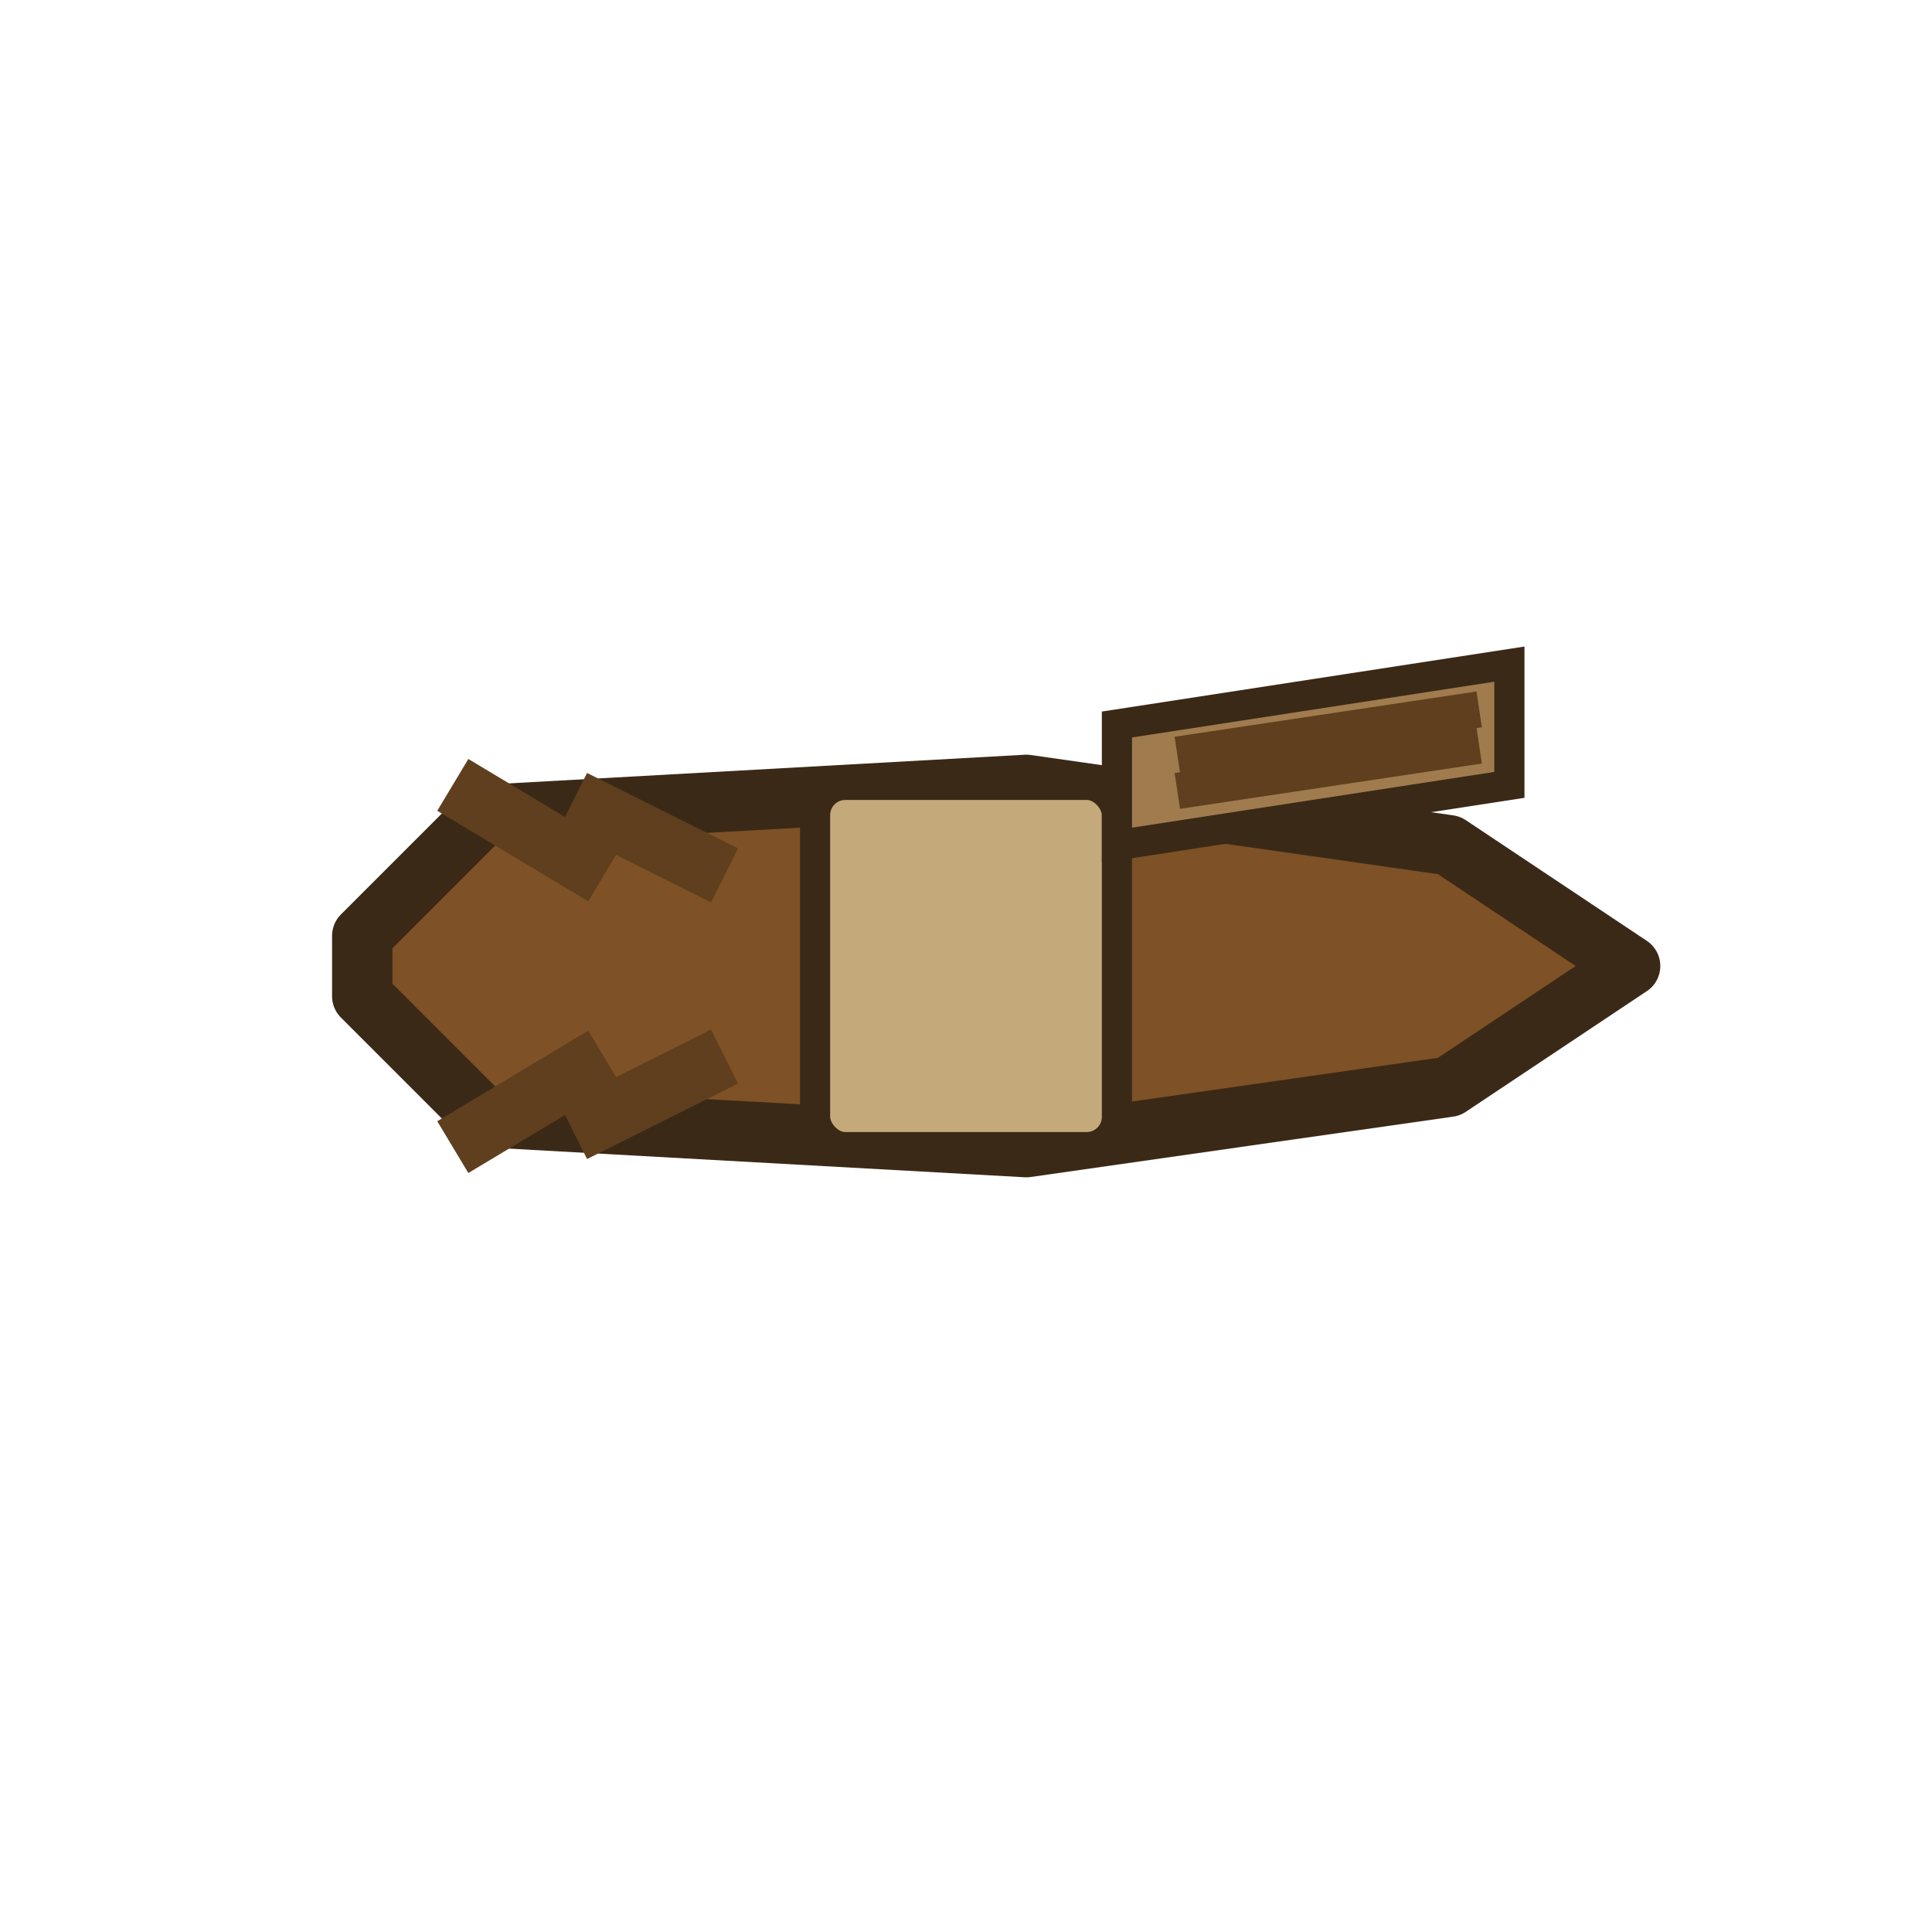 <svg xmlns="http://www.w3.org/2000/svg" viewBox="0 0 64 64">
  <!-- Ballista ship top-down -->
  <polygon points="12,31 16,27 34,26 48,28 54,32 48,36 34,38 16,37 12,33" fill="#7e5126" stroke="#3b2917" stroke-width="2" stroke-linejoin="round"/>
  <rect x="27" y="26" width="10" height="12" rx="1" fill="#c4a97a" stroke="#3b2917" stroke-width="1"/>
  <!-- Ballista bed and limbs -->
  <polygon points="37,24 50,22 50,26 37,28" fill="#9f7b4e" stroke="#3b2917" stroke-width="1"/>
  <g stroke="#5f3f1d" stroke-width="1.2">
    <line x1="39" y1="25" x2="49" y2="23.5"/>
    <line x1="39" y1="26.2" x2="49" y2="24.7"/>
  </g>
  <!-- Oars -->
  <g stroke="#5f3f1d" stroke-width="2">
    <line x1="20" y1="29" x2="15" y2="26"/>
    <line x1="24" y1="29" x2="19" y2="26.5"/>
    <line x1="20" y1="35" x2="15" y2="38"/>
    <line x1="24" y1="35" x2="19" y2="37.5"/>
  </g>
</svg>
